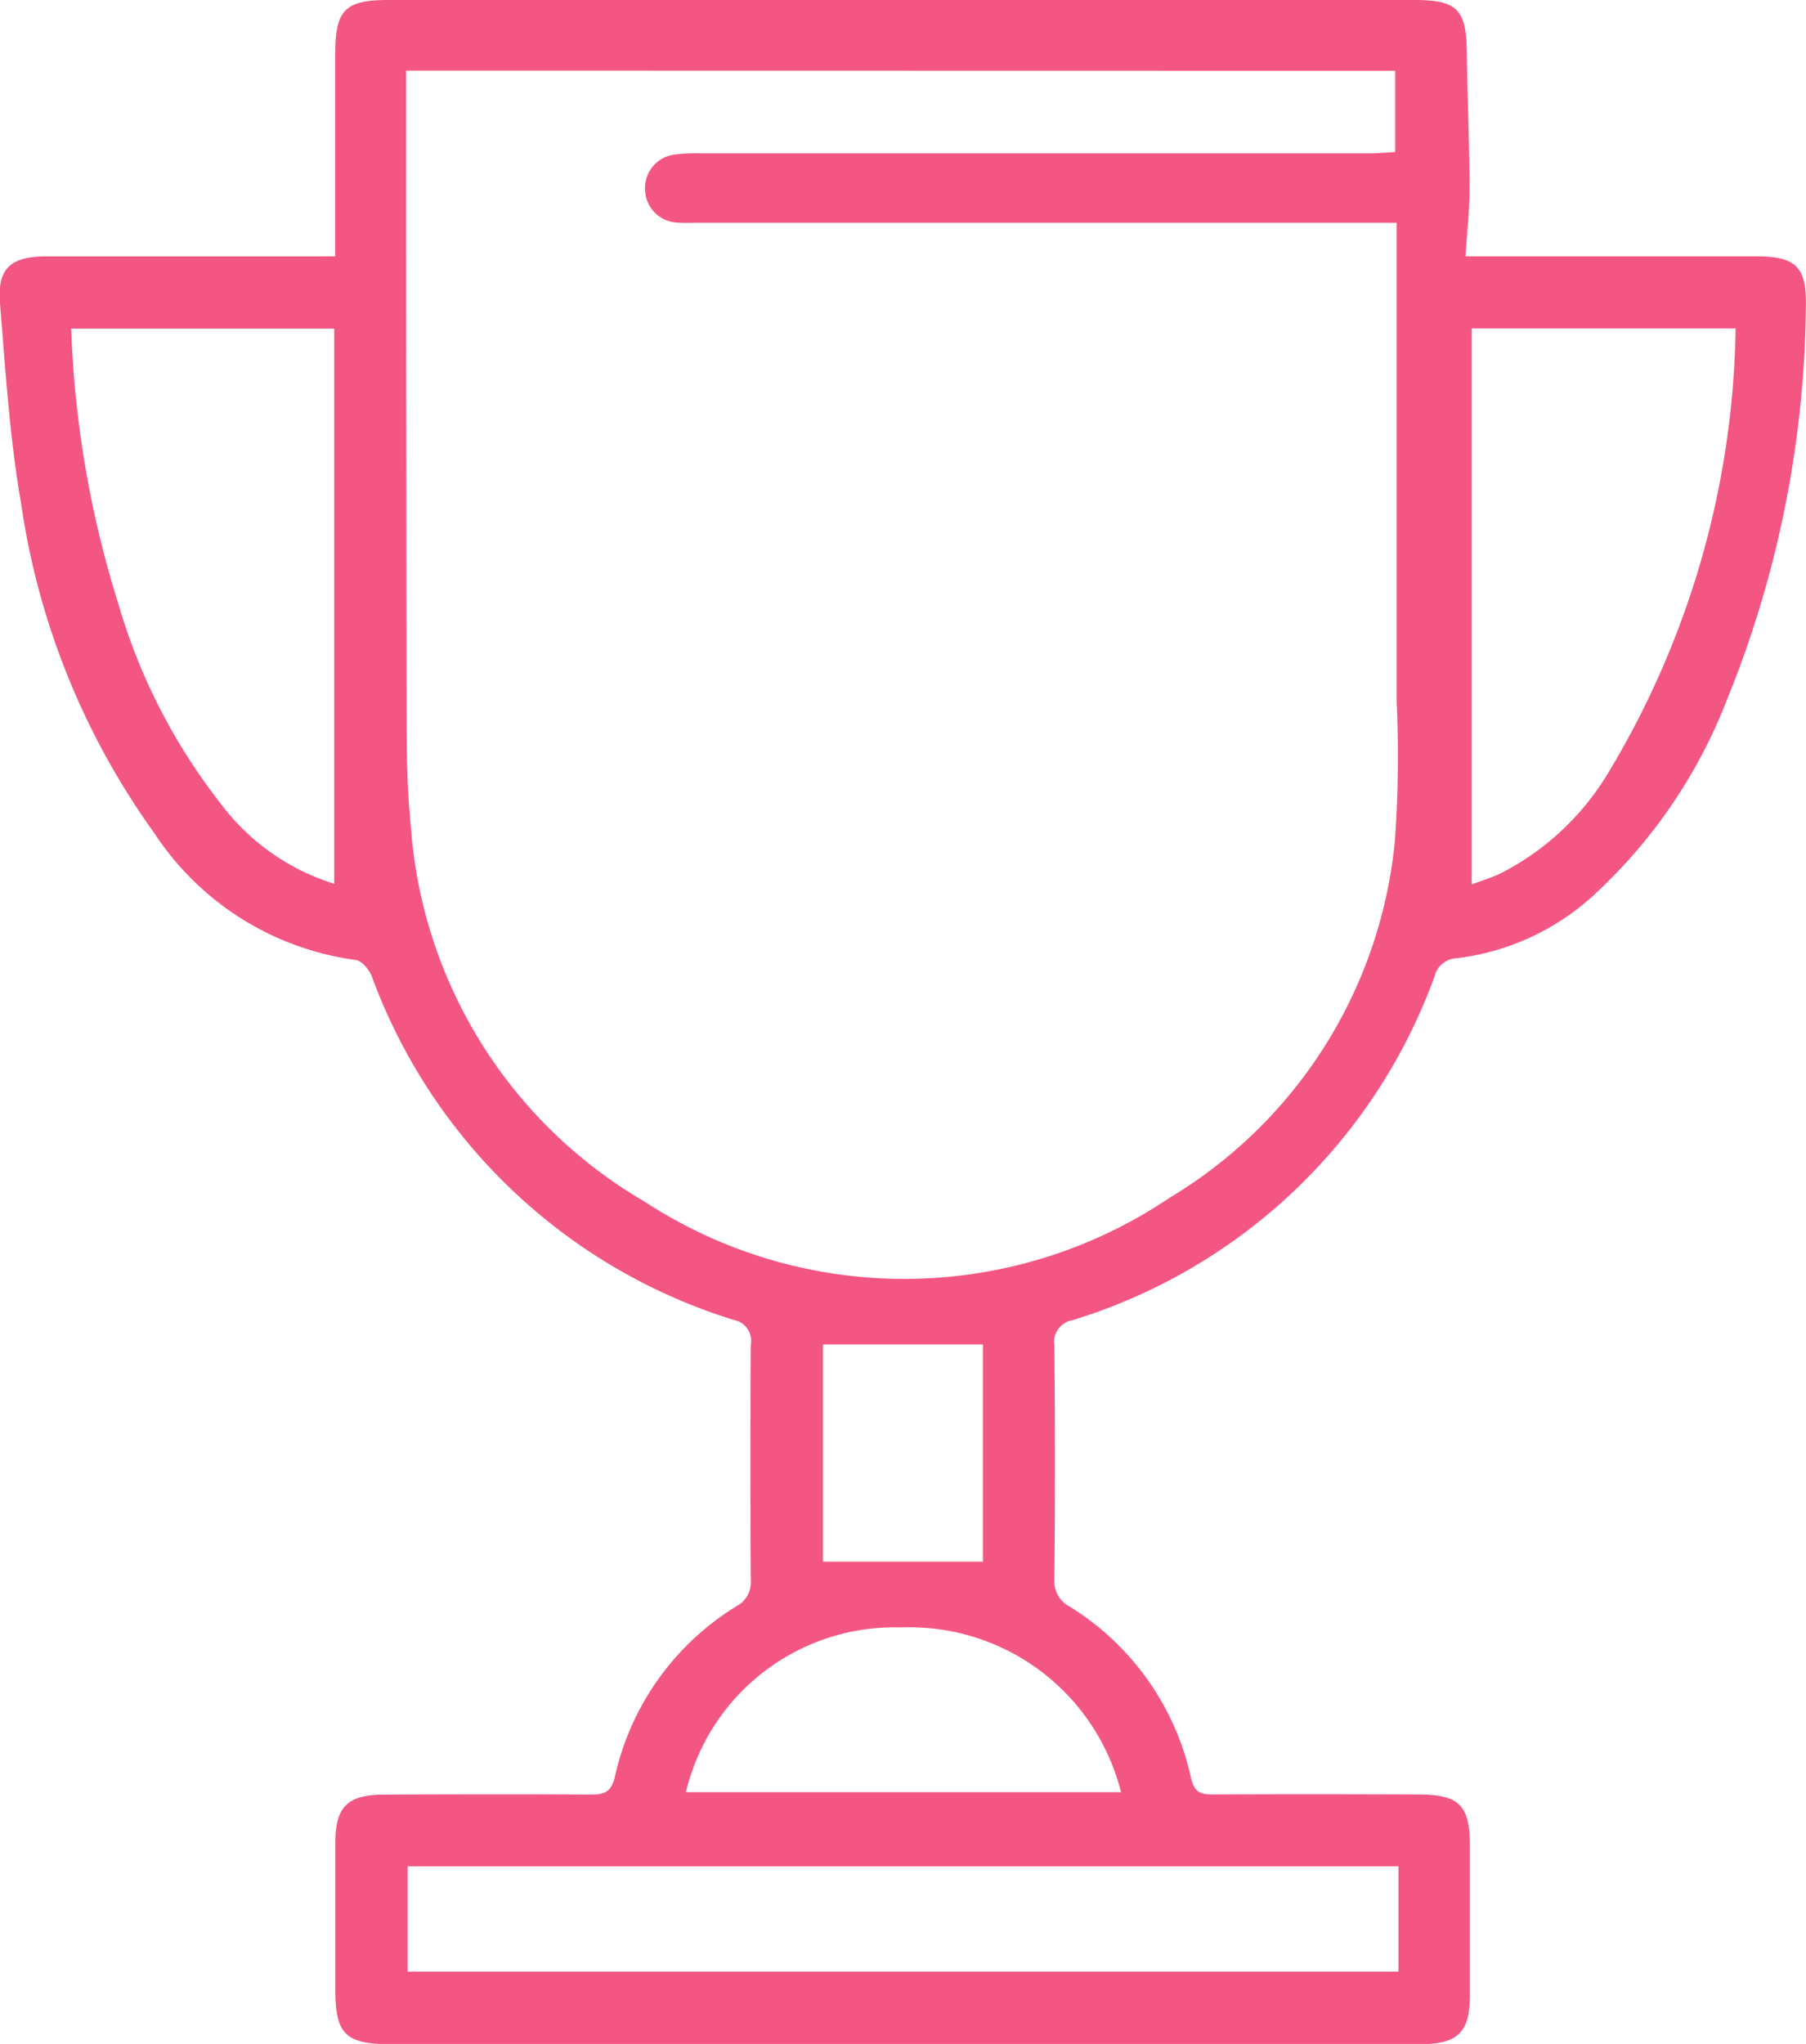 <svg xmlns="http://www.w3.org/2000/svg" width="38.739" height="43.836" viewBox="0 0 38.739 43.836"><defs><style>.a{fill:#f45683;}</style></defs><g transform="translate(1366.436 644.068)"><path class="a" d="M-1359.245-638.57c0-1.494,0-2.919,0-4.343,0-.94.208-1.154,1.135-1.155h22c.941,0,1.127.2,1.138,1.142.012.963.055,1.926.059,2.89,0,.469-.054.937-.088,1.466h.573q2.831,0,5.662,0c.872,0,1.09.235,1.066,1.115a22.933,22.933,0,0,1-1.7,8.414,11.171,11.171,0,0,1-2.756,4.083,5.277,5.277,0,0,1-3.027,1.44.509.509,0,0,0-.481.388,11.989,11.989,0,0,1-7.765,7.375.474.474,0,0,0-.39.547q.022,2.507,0,5.015a.608.608,0,0,0,.33.583,5.764,5.764,0,0,1,2.6,3.672c.067.3.2.358.468.356,1.47-.008,2.939-.006,4.409,0,.877,0,1.105.231,1.106,1.1q0,1.6,0,3.2c0,.8-.258,1.054-1.066,1.055q-3.2,0-6.4,0h-15.69c-.96,0-1.181-.217-1.181-1.161,0-1.052,0-2.1,0-3.156,0-.774.26-1.033,1.044-1.036,1.484-.005,2.968-.009,4.452,0,.293,0,.429-.076.5-.38a5.751,5.751,0,0,1,2.611-3.662.575.575,0,0,0,.305-.554q-.017-2.529,0-5.058a.452.452,0,0,0-.36-.524,12.062,12.062,0,0,1-7.773-7.378c-.056-.142-.218-.331-.347-.344a6.145,6.145,0,0,1-4.323-2.732,16.025,16.025,0,0,1-2.85-7.059c-.245-1.414-.335-2.856-.452-4.289-.062-.751.227-1.008.994-1.009q2.809,0,5.619,0Zm1.519-3.984V-642q0,6.658.012,13.317c0,.776.011,1.556.09,2.327a10.142,10.142,0,0,0,5.006,8.054,10.186,10.186,0,0,0,11.277-.082,10.04,10.04,0,0,0,4.826-7.66,25.48,25.48,0,0,0,.037-2.975q0-4.843,0-9.685v-.585h-15.015c-.144,0-.289.006-.432-.006a.723.723,0,0,1-.673-.669.726.726,0,0,1,.592-.783,3.581,3.581,0,0,1,.6-.032l14.353,0c.18,0,.36-.018.544-.028v-1.743Zm28.519,5.53h-5.661V-625.1c.229-.086.422-.143.6-.227a5.707,5.707,0,0,0,2.294-2.109A18.981,18.981,0,0,0-1329.207-637.025Zm-30.06,11.91V-637.02h-5.642a22.288,22.288,0,0,0,1.017,5.921,12.679,12.679,0,0,0,2.167,4.236A4.842,4.842,0,0,0-1359.268-625.114Zm22.828,21.072h-21.252v2.258h21.252Zm-15.283-1.59h9.332a4.676,4.676,0,0,0-4.712-3.533A4.6,4.6,0,0,0-1351.723-605.631Zm6.37-4.943v-4.66h-3.432v4.66Z" transform="translate(0 0)"/></g></svg>